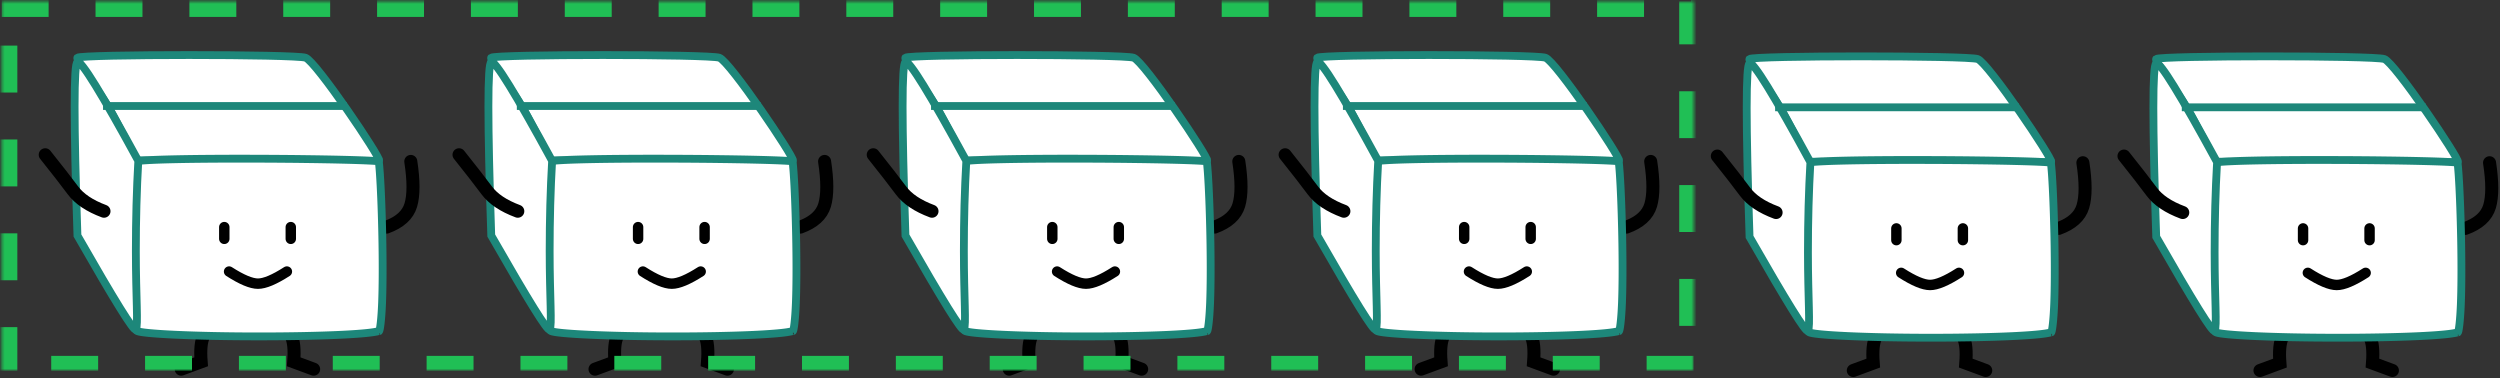 <svg xmlns="http://www.w3.org/2000/svg" xmlns:xlink="http://www.w3.org/1999/xlink" viewBox="0 0 959 145"><rect x="0" y="0" width="959" height="145" fill="#333333" stroke="none"/><defs><path id="a" d="M.36.5h649.5v142H.36V.5z"/><mask id="b" width="649.5" height="142" x="0" y="0" fill="#fff"><use xlink:href="#a"/></mask></defs><g fill="none" fill-rule="evenodd" transform="translate(.29)"><path fill="#FFF" stroke="#1D877A" stroke-linecap="square" stroke-width="3" d="M145.104 61.531c.823-.879-24.198-38.01-28.176-39.385-3.979-1.374-86.046-1.374-87.532 0-.72.666 9.414 14.452 12.237 19.373 3.003 5.235 10.253 20.012 10.911 20.012 1.278 0 91.737.879 92.56 0z"/><path stroke="#000" stroke-linecap="round" stroke-width="5" d="M147.994 87.119c5.062-1.837 8.16-4.644 9.295-8.42 1.134-3.776 1.134-9.368 0-16.777M84.748 122.48c-3.575 2.252-5.873 4.372-6.895 6.36-1.022 1.988-1.35 5.306-.987 9.955l-7.646 2.822M104.494 122.48c3.574 2.252 5.873 4.372 6.894 6.36 1.022 1.988 1.35 5.306.987 9.955l7.646 2.822"/><path fill="#FFF" stroke="#1D877A" stroke-width="3" d="M145.146 126.997c.356-.363.886-4.587 1.13-10.772.236-5.97.276-13.897.14-22.649-.122-7.87-.382-15.968-.707-22.294-.159-3.076-.327-5.618-.492-7.424a38.38 38.38 0 0 0-.224-1.99c-.073-.006-.145-.017-.182-.02a67.357 67.357 0 0 0-3.037-.21c-2.561-.134-6.198-.258-10.693-.366-8.758-.21-20.384-.353-32.103-.394-12.28-.043-23.73.028-32.22.21-4.577.1-8.239.23-10.833.388-1.339.082-2.383.172-3.11.266-.353.047-.73.138-.498-.097.166-.168.099.029.042.295-.107.507-.219 1.231-.33 2.15-.223 1.83-.44 4.385-.64 7.485-.4 6.237-.698 14.297-.819 22.245-.13 8.614-.046 16.52.267 22.477.321 6.112.965 10.249 1.39 10.612 1.337 1.144 22.419 2.139 46.736 2.139 11.73 0 23.006-.219 31.507-.623 4.468-.213 8.097-.473 10.712-.773 1.334-.153 2.391-.315 3.145-.482.551-.122.893-.25.819-.173z"/><path stroke="#000" stroke-linecap="round" stroke-width="4" d="M87.587 104.168c4.819 3.097 8.514 4.646 11.085 4.646 2.572 0 6.267-1.549 11.085-4.646M85.748 87.119v4.5M111.257 87.119v4.5"/><path fill="#FFF" stroke="#1D877A" stroke-linecap="square" stroke-width="3" d="M29.422 23.787c-1.457.626-1.457 22.82 0 66.578 14.283 24.988 21.75 37.008 22.4 36.058.976-1.423 0-12.136 0-30.174 0-12.025.315-23.541.944-34.548C38.66 35.799 30.878 23.16 29.422 23.787z"/><path stroke="#1D877A" stroke-linecap="square" stroke-width="3" d="M40.736 40.664h90.528"/><path stroke="#000" stroke-linecap="round" stroke-width="5" d="M39.601 81.023c-5.508-2.048-9.49-4.724-11.943-8.03-2.454-3.304-5.987-7.847-10.6-13.627"/><g><path fill="#FFF" stroke="#1D877A" stroke-linecap="square" stroke-width="3" d="M303.838 61.531c.823-.879-24.198-38.01-28.176-39.385-3.978-1.374-86.045-1.374-87.531 0-.72.666 9.413 14.452 12.236 19.373 3.003 5.235 10.253 20.012 10.912 20.012 1.277 0 91.737.879 92.56 0z"/><path stroke="#000" stroke-linecap="round" stroke-width="5" d="M306.728 87.119c5.063-1.837 8.161-4.644 9.295-8.42 1.134-3.776 1.134-9.368 0-16.777M243.482 122.48c-3.575 2.252-5.873 4.372-6.895 6.36-1.021 1.988-1.35 5.306-.986 9.955l-7.646 2.822M263.228 122.48c3.575 2.252 5.873 4.372 6.895 6.36 1.021 1.988 1.35 5.306.986 9.955l7.646 2.822"/><path fill="#FFF" stroke="#1D877A" stroke-width="3" d="M303.88 126.997c.356-.363.886-4.587 1.13-10.772.236-5.97.277-13.897.14-22.649-.121-7.87-.382-15.968-.707-22.294-.158-3.076-.326-5.618-.492-7.424a38.38 38.38 0 0 0-.223-1.99c-.074-.006-.145-.017-.183-.02a67.357 67.357 0 0 0-3.037-.21c-2.56-.134-6.197-.258-10.693-.366-8.758-.21-20.384-.353-32.102-.394-12.28-.043-23.73.028-32.221.21-4.576.1-8.238.23-10.832.388-1.34.082-2.383.172-3.11.266-.354.047-.731.138-.499-.097.167-.168.1.029.043.295-.107.507-.22 1.231-.331 2.15-.223 1.83-.44 4.385-.64 7.485-.399 6.237-.698 14.297-.818 22.245-.131 8.614-.047 16.52.266 22.477.322 6.112.966 10.249 1.39 10.612 1.337 1.144 22.42 2.139 46.737 2.139 11.729 0 23.006-.219 31.506-.623 4.468-.213 8.097-.473 10.712-.773 1.334-.153 2.391-.315 3.145-.482.552-.122.893-.25.82-.173z"/><path stroke="#000" stroke-linecap="round" stroke-width="4" d="M246.322 104.168c4.818 3.097 8.513 4.646 11.085 4.646 2.571 0 6.266-1.549 11.085-4.646M244.482 87.119v4.5M269.992 87.119v4.5"/><path fill="#FFF" stroke="#1D877A" stroke-linecap="square" stroke-width="3" d="M188.156 23.787c-1.456.626-1.456 22.82 0 66.578 14.283 24.988 21.75 37.008 22.4 36.058.977-1.423 0-12.136 0-30.174 0-12.025.315-23.541.944-34.548-14.106-25.902-21.887-38.54-23.344-37.914z"/><path stroke="#1D877A" stroke-linecap="square" stroke-width="3" d="M199.47 40.664h90.528"/><path stroke="#000" stroke-linecap="round" stroke-width="5" d="M198.336 81.023c-5.509-2.048-9.49-4.724-11.944-8.03-2.453-3.304-5.987-7.847-10.6-13.627"/></g><g><path fill="#FFF" stroke="#1D877A" stroke-linecap="square" stroke-width="3" d="M462.729 61.531c.823-.879-24.198-38.01-28.176-39.385-3.979-1.374-86.046-1.374-87.532 0-.72.666 9.414 14.452 12.237 19.373 3.003 5.235 10.253 20.012 10.911 20.012 1.278 0 91.737.879 92.56 0z"/><path stroke="#000" stroke-linecap="round" stroke-width="5" d="M465.619 87.119c5.062-1.837 8.16-4.644 9.295-8.42 1.134-3.776 1.134-9.368 0-16.777M402.373 122.48c-3.575 2.252-5.873 4.372-6.895 6.36-1.022 1.988-1.35 5.306-.987 9.955l-7.646 2.822M422.119 122.48c3.574 2.252 5.873 4.372 6.894 6.36 1.022 1.988 1.35 5.306.987 9.955l7.646 2.822"/><path fill="#FFF" stroke="#1D877A" stroke-width="3" d="M462.77 126.997c.357-.363.887-4.587 1.131-10.772.236-5.97.276-13.897.14-22.649-.122-7.87-.382-15.968-.707-22.294-.159-3.076-.327-5.618-.492-7.424a38.38 38.38 0 0 0-.224-1.99c-.073-.006-.145-.017-.182-.02a67.357 67.357 0 0 0-3.037-.21c-2.561-.134-6.198-.258-10.693-.366-8.758-.21-20.384-.353-32.103-.394-12.28-.043-23.73.028-32.22.21-4.577.1-8.239.23-10.833.388-1.339.082-2.383.172-3.11.266-.353.047-.73.138-.498-.097.166-.168.099.029.042.295-.107.507-.219 1.231-.33 2.15-.223 1.83-.44 4.385-.64 7.485-.4 6.237-.698 14.297-.819 22.245-.13 8.614-.046 16.52.267 22.477.321 6.112.965 10.249 1.39 10.612 1.337 1.144 22.419 2.139 46.736 2.139 11.73 0 23.006-.219 31.507-.623 4.468-.213 8.097-.473 10.712-.773 1.334-.153 2.391-.315 3.145-.482.551-.122.893-.25.819-.173z"/><path stroke="#000" stroke-linecap="round" stroke-width="4" d="M405.212 104.168c4.819 3.097 8.514 4.646 11.085 4.646 2.572 0 6.267-1.549 11.085-4.646M403.373 87.119v4.5M428.882 87.119v4.5"/><path fill="#FFF" stroke="#1D877A" stroke-linecap="square" stroke-width="3" d="M347.047 23.787c-1.457.626-1.457 22.82 0 66.578 14.283 24.988 21.75 37.008 22.4 36.058.976-1.423 0-12.136 0-30.174 0-12.025.315-23.541.944-34.548-14.106-25.902-21.888-38.54-23.344-37.914z"/><path stroke="#1D877A" stroke-linecap="square" stroke-width="3" d="M358.361 40.664h90.528"/><path stroke="#000" stroke-linecap="round" stroke-width="5" d="M357.226 81.023c-5.508-2.048-9.49-4.724-11.943-8.03-2.454-3.304-5.987-7.847-10.6-13.627"/></g><g><path fill="#FFF" stroke="#1D877A" stroke-linecap="square" stroke-width="3" d="M620.729 61.531c.823-.879-24.198-38.01-28.176-39.385-3.979-1.374-86.046-1.374-87.532 0-.72.666 9.414 14.452 12.237 19.373 3.003 5.235 10.253 20.012 10.911 20.012 1.278 0 91.737.879 92.56 0z"/><path stroke="#000" stroke-linecap="round" stroke-width="5" d="M623.619 87.119c5.062-1.837 8.16-4.644 9.295-8.42 1.134-3.776 1.134-9.368 0-16.777M560.373 122.48c-3.575 2.252-5.873 4.372-6.895 6.36-1.022 1.988-1.35 5.306-.987 9.955l-7.646 2.822M580.119 122.48c3.574 2.252 5.873 4.372 6.894 6.36 1.022 1.988 1.35 5.306.987 9.955l7.646 2.822"/><path fill="#FFF" stroke="#1D877A" stroke-width="3" d="M620.77 126.997c.357-.363.887-4.587 1.131-10.772.236-5.97.276-13.897.14-22.649-.122-7.87-.382-15.968-.707-22.294-.159-3.076-.327-5.618-.492-7.424a38.38 38.38 0 0 0-.224-1.99c-.073-.006-.145-.017-.182-.02a67.357 67.357 0 0 0-3.037-.21c-2.561-.134-6.198-.258-10.693-.366-8.758-.21-20.384-.353-32.103-.394-12.28-.043-23.73.028-32.22.21-4.577.1-8.239.23-10.833.388-1.339.082-2.383.172-3.11.266-.353.047-.73.138-.498-.097.166-.168.099.029.042.295-.107.507-.219 1.231-.33 2.15-.223 1.83-.44 4.385-.64 7.485-.4 6.237-.698 14.297-.819 22.245-.13 8.614-.046 16.52.267 22.477.321 6.112.965 10.249 1.39 10.612 1.337 1.144 22.419 2.139 46.736 2.139 11.73 0 23.006-.219 31.507-.623 4.468-.213 8.097-.473 10.712-.773 1.334-.153 2.391-.315 3.145-.482.551-.122.893-.25.819-.173z"/><path stroke="#000" stroke-linecap="round" stroke-width="4" d="M563.212 104.168c4.819 3.097 8.514 4.646 11.085 4.646 2.572 0 6.267-1.549 11.085-4.646M561.373 87.119v4.5M586.882 87.119v4.5"/><path fill="#FFF" stroke="#1D877A" stroke-linecap="square" stroke-width="3" d="M505.047 23.787c-1.457.626-1.457 22.82 0 66.578 14.283 24.988 21.75 37.008 22.4 36.058.976-1.423 0-12.136 0-30.174 0-12.025.315-23.541.944-34.548-14.106-25.902-21.888-38.54-23.344-37.914z"/><path stroke="#1D877A" stroke-linecap="square" stroke-width="3" d="M516.361 40.664h90.528"/><path stroke="#000" stroke-linecap="round" stroke-width="5" d="M515.226 81.023c-5.508-2.048-9.49-4.724-11.943-8.03-2.454-3.304-5.987-7.847-10.6-13.627"/></g><g><path fill="#FFF" stroke="#1D877A" stroke-linecap="square" stroke-width="3" d="M786.518 62.031c.823-.879-24.198-38.01-28.176-39.385-3.979-1.374-86.046-1.374-87.531 0-.72.666 9.413 14.452 12.236 19.373 3.003 5.235 10.253 20.012 10.911 20.012 1.278 0 91.738.879 92.56 0z"/><path stroke="#000" stroke-linecap="round" stroke-width="5" d="M789.408 87.619c5.062-1.837 8.16-4.644 9.295-8.42 1.134-3.776 1.134-9.368 0-16.777M726.162 122.98c-3.575 2.252-5.873 4.372-6.895 6.36-1.022 1.988-1.35 5.306-.987 9.955l-7.646 2.822M745.908 122.98c3.574 2.252 5.873 4.372 6.894 6.36 1.022 1.988 1.35 5.306.987 9.955l7.646 2.822"/><path fill="#FFF" stroke="#1D877A" stroke-width="3" d="M786.56 127.497c.356-.363.886-4.587 1.13-10.772.236-5.97.276-13.897.14-22.649-.122-7.87-.382-15.968-.707-22.294-.159-3.076-.327-5.618-.492-7.424a38.38 38.38 0 0 0-.224-1.99c-.073-.006-.144-.017-.182-.02a67.357 67.357 0 0 0-3.037-.21c-2.56-.134-6.198-.258-10.693-.366-8.758-.21-20.384-.353-32.103-.394-12.28-.043-23.73.028-32.22.21-4.577.1-8.239.23-10.833.388-1.338.082-2.383.172-3.11.266-.353.047-.73.138-.498-.097.167-.168.099.029.043.295-.108.507-.22 1.231-.331 2.15-.223 1.83-.44 4.385-.64 7.485-.399 6.237-.698 14.297-.819 22.245-.13 8.614-.046 16.52.267 22.477.322 6.112.966 10.249 1.39 10.612 1.337 1.144 22.419 2.139 46.736 2.139 11.73 0 23.007-.219 31.507-.623 4.468-.213 8.097-.473 10.712-.773 1.334-.153 2.391-.315 3.145-.482.552-.122.893-.25.819-.173z"/><path stroke="#000" stroke-linecap="round" stroke-width="4" d="M729.002 104.668c4.818 3.097 8.513 4.646 11.084 4.646 2.572 0 6.267-1.549 11.085-4.646M727.162 87.619v4.5M752.671 87.619v4.5"/><path fill="#FFF" stroke="#1D877A" stroke-linecap="square" stroke-width="3" d="M670.836 24.287c-1.456.626-1.456 22.82 0 66.578 14.283 24.988 21.75 37.008 22.4 36.058.976-1.423 0-12.136 0-30.174 0-12.025.315-23.541.944-34.548-14.106-25.902-21.888-38.54-23.344-37.914z"/><path stroke="#1D877A" stroke-linecap="square" stroke-width="3" d="M682.15 41.164h90.528"/><path stroke="#000" stroke-linecap="round" stroke-width="5" d="M681.016 81.523c-5.509-2.048-9.49-4.724-11.944-8.03-2.454-3.304-5.987-7.847-10.6-13.627"/></g><g><path fill="#FFF" stroke="#1D877A" stroke-linecap="square" stroke-width="3" d="M942.518 62.031c.823-.879-24.198-38.01-28.176-39.385-3.979-1.374-86.046-1.374-87.531 0-.72.666 9.413 14.452 12.236 19.373 3.003 5.235 10.253 20.012 10.911 20.012 1.278 0 91.738.879 92.56 0z"/><path stroke="#000" stroke-linecap="round" stroke-width="5" d="M945.408 87.619c5.062-1.837 8.16-4.644 9.295-8.42 1.134-3.776 1.134-9.368 0-16.777M882.162 122.98c-3.575 2.252-5.873 4.372-6.895 6.36-1.022 1.988-1.35 5.306-.987 9.955l-7.646 2.822M901.908 122.98c3.574 2.252 5.873 4.372 6.894 6.36 1.022 1.988 1.35 5.306.987 9.955l7.646 2.822"/><path fill="#FFF" stroke="#1D877A" stroke-width="3" d="M942.56 127.497c.356-.363.886-4.587 1.13-10.772.236-5.97.276-13.897.14-22.649-.122-7.87-.382-15.968-.707-22.294-.159-3.076-.327-5.618-.492-7.424a38.38 38.38 0 0 0-.224-1.99c-.073-.006-.144-.017-.182-.02a67.357 67.357 0 0 0-3.037-.21c-2.56-.134-6.198-.258-10.693-.366-8.758-.21-20.384-.353-32.103-.394-12.28-.043-23.73.028-32.22.21-4.577.1-8.239.23-10.833.388-1.338.082-2.383.172-3.11.266-.353.047-.73.138-.498-.097.167-.168.099.029.043.295-.108.507-.22 1.231-.331 2.15-.223 1.83-.44 4.385-.64 7.485-.399 6.237-.698 14.297-.819 22.245-.13 8.614-.046 16.52.267 22.477.322 6.112.966 10.249 1.39 10.612 1.337 1.144 22.419 2.139 46.736 2.139 11.73 0 23.007-.219 31.507-.623 4.468-.213 8.097-.473 10.712-.773 1.334-.153 2.391-.315 3.145-.482.552-.122.893-.25.819-.173z"/><path stroke="#000" stroke-linecap="round" stroke-width="4" d="M885.002 104.668c4.818 3.097 8.513 4.646 11.084 4.646 2.572 0 6.267-1.549 11.085-4.646M883.162 87.619v4.5M908.671 87.619v4.5"/><path fill="#FFF" stroke="#1D877A" stroke-linecap="square" stroke-width="3" d="M826.836 24.287c-1.456.626-1.456 22.82 0 66.578 14.283 24.988 21.75 37.008 22.4 36.058.976-1.423 0-12.136 0-30.174 0-12.025.315-23.541.944-34.548-14.106-25.902-21.888-38.54-23.344-37.914z"/><path stroke="#1D877A" stroke-linecap="square" stroke-width="3" d="M838.15 41.164h90.528"/><path stroke="#000" stroke-linecap="round" stroke-width="5" d="M837.016 81.523c-5.509-2.048-9.49-4.724-11.944-8.03-2.454-3.304-5.987-7.847-10.6-13.627"/></g><use stroke="#20bf55" stroke-dasharray="18" stroke-width="12" mask="url(#b)" xlink:href="#a"/></g></svg>
